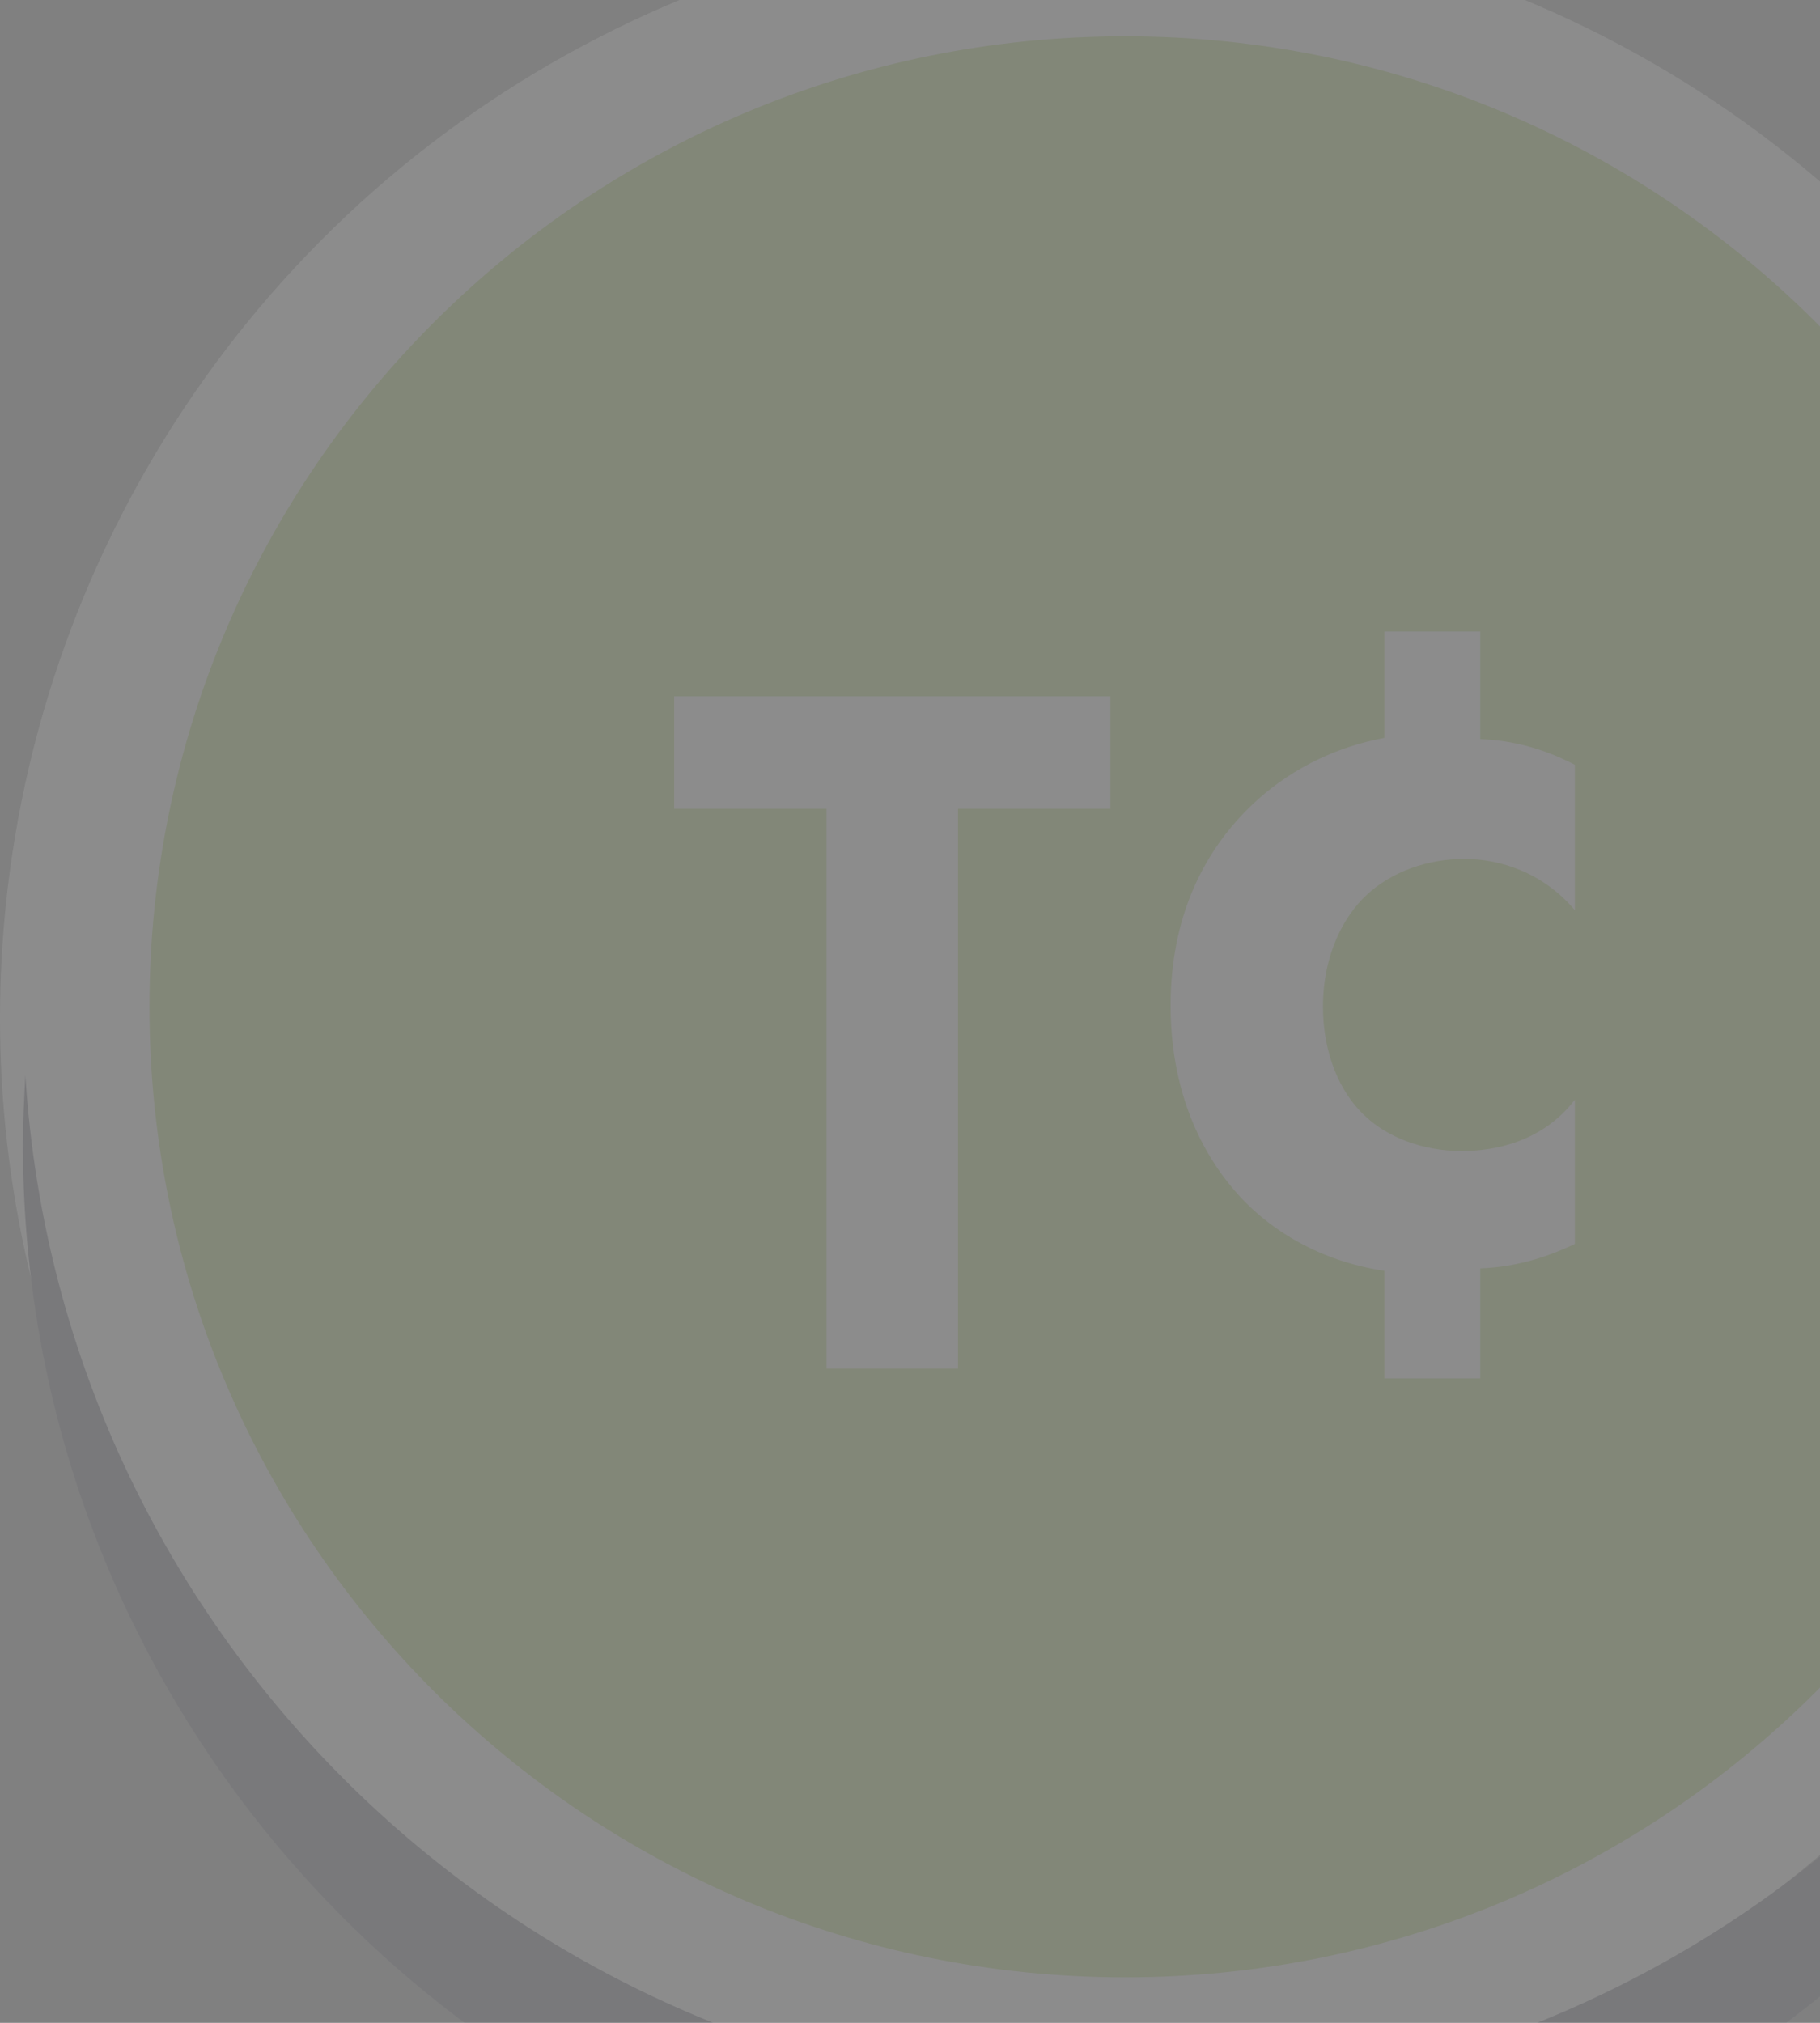 <svg width="108" height="120" viewBox="0 0 108 120" fill="none" xmlns="http://www.w3.org/2000/svg">
<rect x="0" y="0" width="108" height="120" fill="#808080" stroke="none"/>
<g opacity="0.1">
<circle cx="65.406" cy="60.406" r="65.406" fill="white"/>
<path d="M132.026 63.787C129.912 97.794 101.474 124.696 66.766 124.696C32.057 124.696 3.62 97.794 1.505 63.787C1.432 65.164 1.36 66.542 1.36 67.92C1.36 103.813 30.599 132.962 66.766 132.962C102.933 132.962 132.172 103.885 132.172 67.92C132.099 66.542 132.099 65.164 132.026 63.787Z" fill="#3F3D56"/>
<path d="M66.766 2.152C34.828 2.152 8.87 27.966 8.87 59.726C8.87 91.486 34.828 117.3 66.766 117.3C98.704 117.3 124.662 91.486 124.662 59.726C124.662 27.966 98.631 2.152 66.766 2.152ZM65.891 47.979H56.849V81.19H49.047V47.979H40.005V41.308H65.891V47.979ZM93.454 53.998C91.558 51.75 89.006 50.952 86.891 50.952C84.776 50.952 82.589 51.678 81.058 53.128C79.818 54.288 78.506 56.536 78.506 59.726C78.506 62.409 79.454 64.802 81.058 66.252C82.297 67.412 84.339 68.283 86.745 68.283C88.787 68.283 91.558 67.703 93.454 65.237V73.793C91.631 74.663 89.808 75.171 87.839 75.244V81.77H82.151V75.389C78.287 74.808 75.516 72.996 73.766 71.183C72.381 69.733 69.464 66.107 69.464 59.654C69.464 54.578 71.287 50.735 74.058 47.979C75.662 46.384 78.287 44.499 82.151 43.774V37.465H87.839V43.846C89.808 43.919 91.631 44.426 93.454 45.369V53.998Z" fill="#99CC33"/>
</g>
</svg>
